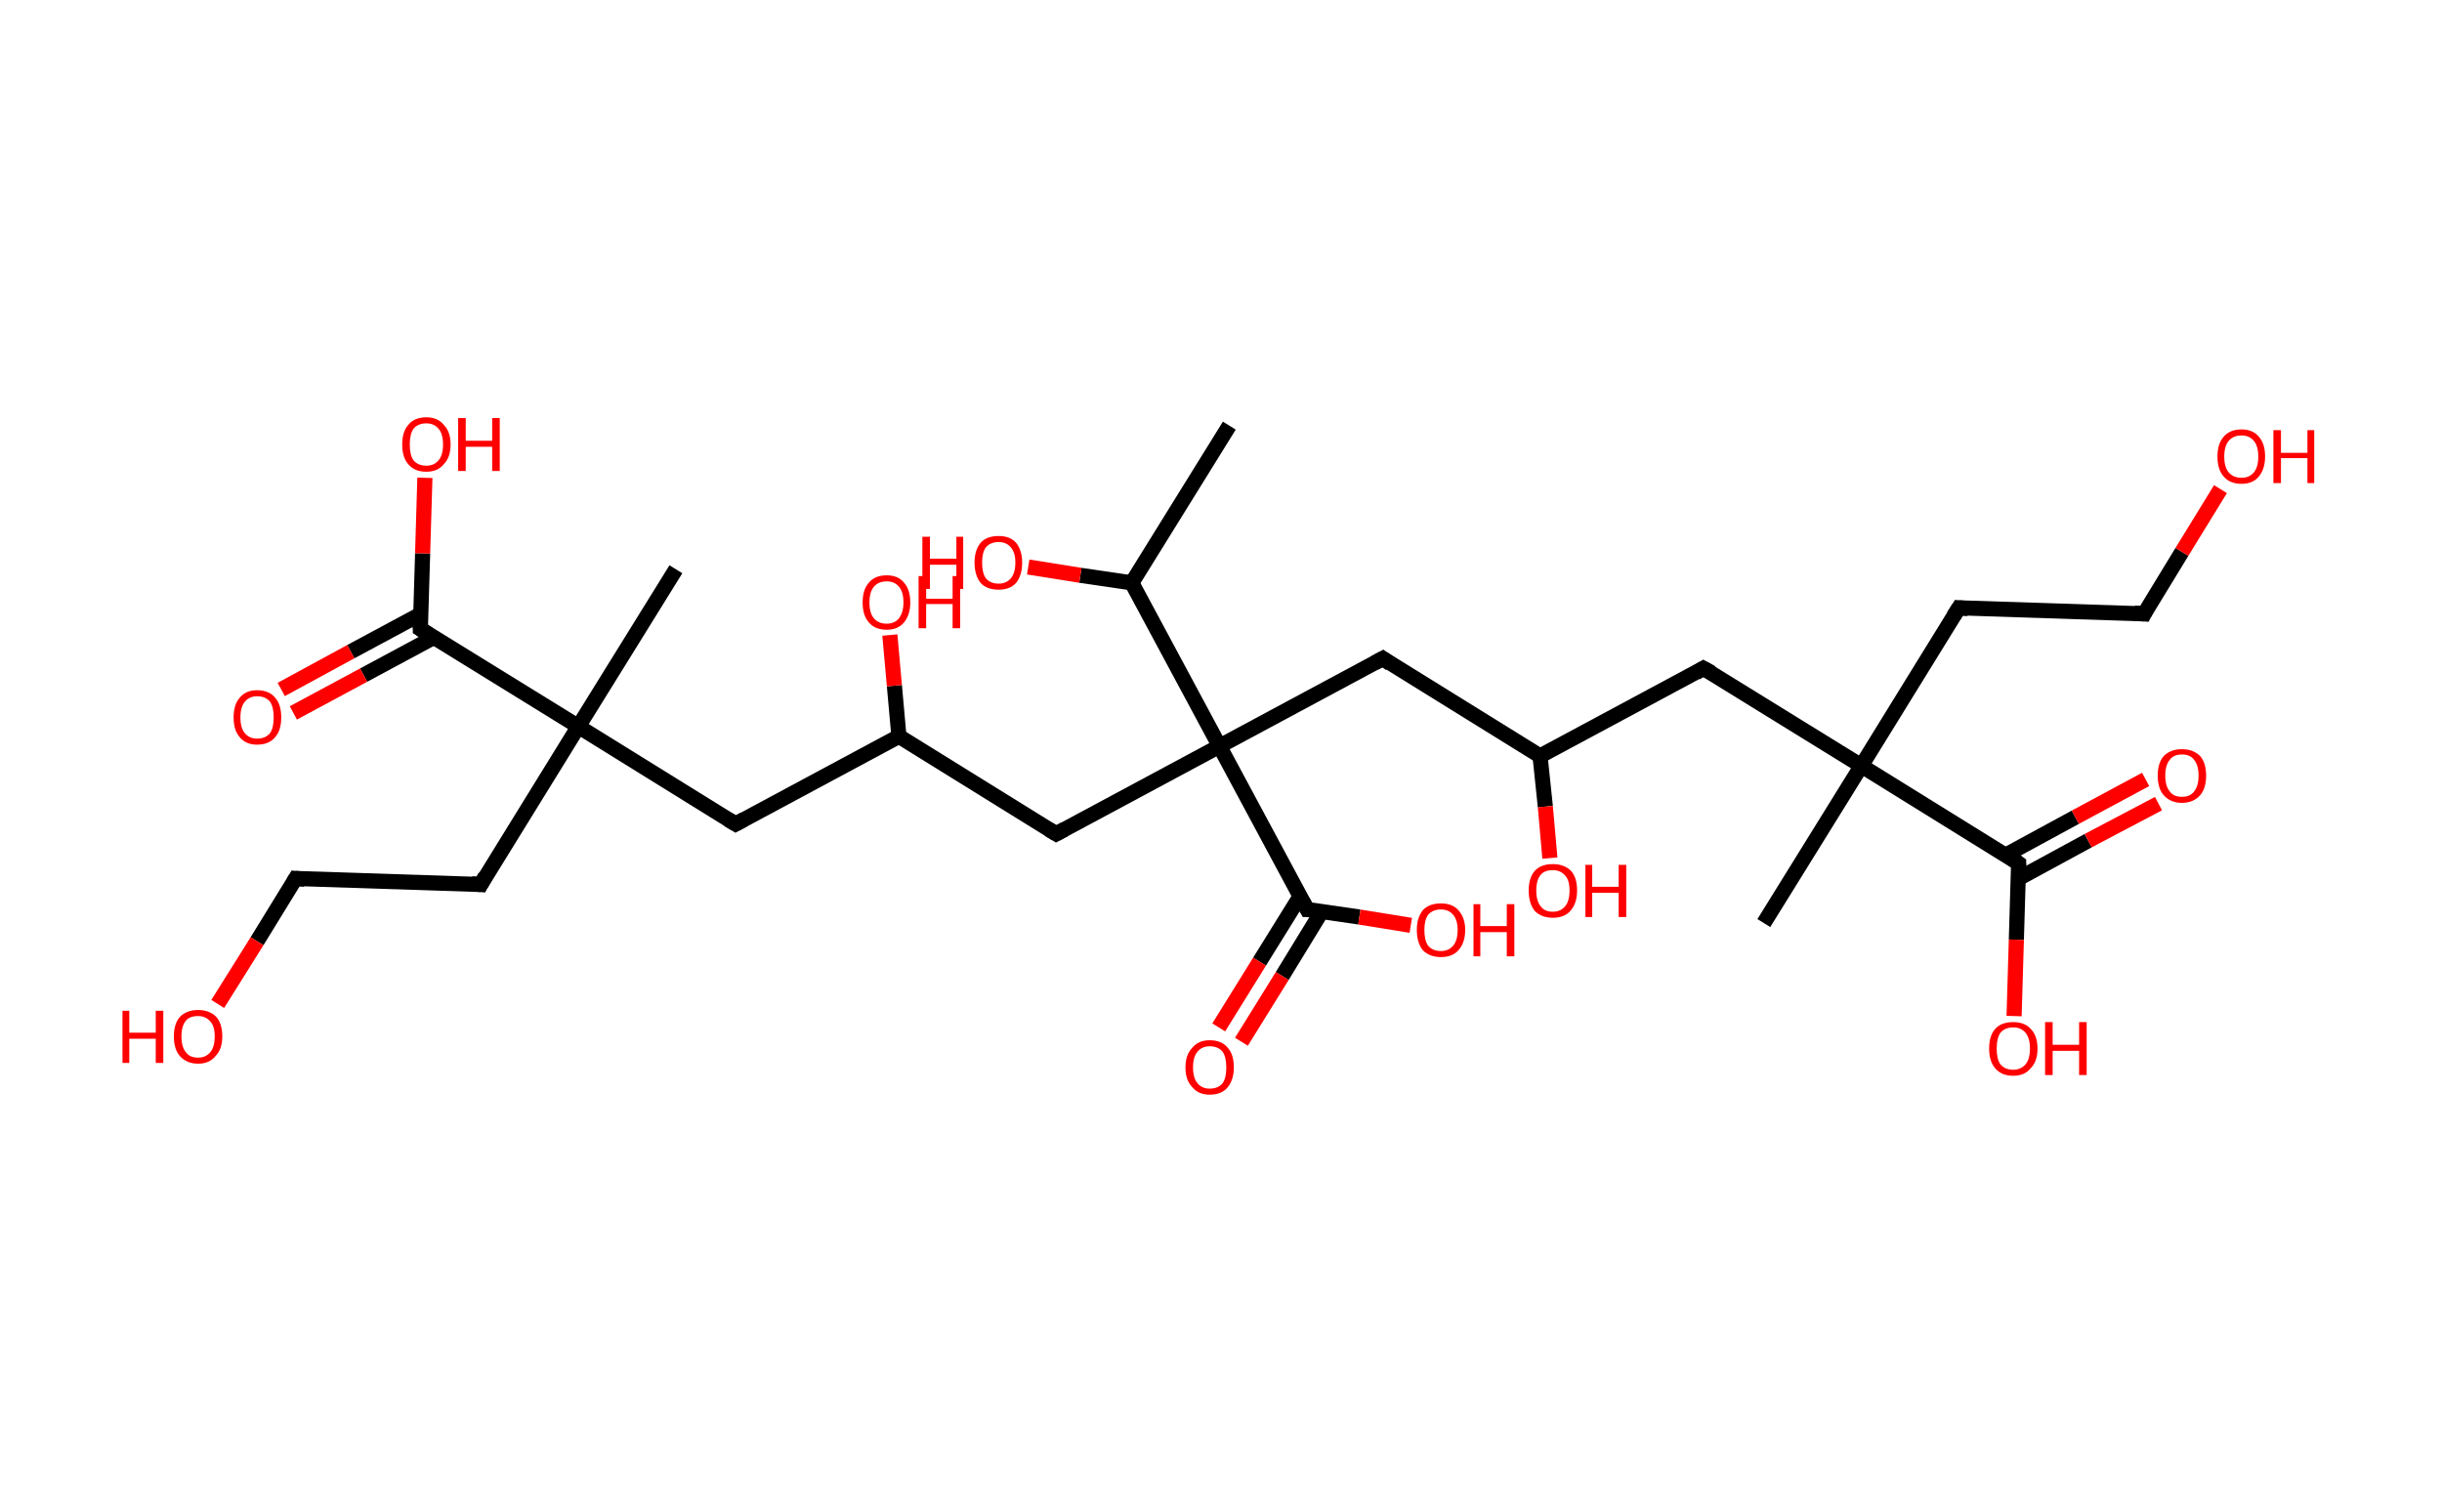 <?xml version='1.0' encoding='ASCII' standalone='yes'?>
<svg xmlns="http://www.w3.org/2000/svg" xmlns:rdkit="http://www.rdkit.org/xml" xmlns:xlink="http://www.w3.org/1999/xlink" version="1.1" baseProfile="full" xml:space="preserve" width="323px" height="200px" viewBox="0 0 323 200">
<!-- END OF HEADER -->
<rect style="opacity:1.0;fill:#FFFFFF;stroke:none" width="323.0" height="200.0" x="0.0" y="0.0"> </rect>
<path class="bond-0 atom-0 atom-1" d="M 162.6,56.3 L 149.7,77.1" style="fill:none;fill-rule:evenodd;stroke:#000000;stroke-width:2.0px;stroke-linecap:butt;stroke-linejoin:miter;stroke-opacity:1"/>
<path class="bond-1 atom-1 atom-2" d="M 149.7,77.1 L 142.9,76.1" style="fill:none;fill-rule:evenodd;stroke:#000000;stroke-width:2.0px;stroke-linecap:butt;stroke-linejoin:miter;stroke-opacity:1"/>
<path class="bond-1 atom-1 atom-2" d="M 142.9,76.1 L 136.0,75.0" style="fill:none;fill-rule:evenodd;stroke:#FF0000;stroke-width:2.0px;stroke-linecap:butt;stroke-linejoin:miter;stroke-opacity:1"/>
<path class="bond-2 atom-1 atom-3" d="M 149.7,77.1 L 161.3,98.7" style="fill:none;fill-rule:evenodd;stroke:#000000;stroke-width:2.0px;stroke-linecap:butt;stroke-linejoin:miter;stroke-opacity:1"/>
<path class="bond-3 atom-3 atom-4" d="M 161.3,98.7 L 139.7,110.3" style="fill:none;fill-rule:evenodd;stroke:#000000;stroke-width:2.0px;stroke-linecap:butt;stroke-linejoin:miter;stroke-opacity:1"/>
<path class="bond-4 atom-4 atom-5" d="M 139.7,110.3 L 118.9,97.4" style="fill:none;fill-rule:evenodd;stroke:#000000;stroke-width:2.0px;stroke-linecap:butt;stroke-linejoin:miter;stroke-opacity:1"/>
<path class="bond-5 atom-5 atom-6" d="M 118.9,97.4 L 118.3,90.7" style="fill:none;fill-rule:evenodd;stroke:#000000;stroke-width:2.0px;stroke-linecap:butt;stroke-linejoin:miter;stroke-opacity:1"/>
<path class="bond-5 atom-5 atom-6" d="M 118.3,90.7 L 117.7,84.0" style="fill:none;fill-rule:evenodd;stroke:#FF0000;stroke-width:2.0px;stroke-linecap:butt;stroke-linejoin:miter;stroke-opacity:1"/>
<path class="bond-6 atom-5 atom-7" d="M 118.9,97.4 L 97.3,109.0" style="fill:none;fill-rule:evenodd;stroke:#000000;stroke-width:2.0px;stroke-linecap:butt;stroke-linejoin:miter;stroke-opacity:1"/>
<path class="bond-7 atom-7 atom-8" d="M 97.3,109.0 L 76.5,96.1" style="fill:none;fill-rule:evenodd;stroke:#000000;stroke-width:2.0px;stroke-linecap:butt;stroke-linejoin:miter;stroke-opacity:1"/>
<path class="bond-8 atom-8 atom-9" d="M 76.5,96.1 L 89.4,75.3" style="fill:none;fill-rule:evenodd;stroke:#000000;stroke-width:2.0px;stroke-linecap:butt;stroke-linejoin:miter;stroke-opacity:1"/>
<path class="bond-9 atom-8 atom-10" d="M 76.5,96.1 L 63.6,117.0" style="fill:none;fill-rule:evenodd;stroke:#000000;stroke-width:2.0px;stroke-linecap:butt;stroke-linejoin:miter;stroke-opacity:1"/>
<path class="bond-10 atom-10 atom-11" d="M 63.6,117.0 L 39.1,116.2" style="fill:none;fill-rule:evenodd;stroke:#000000;stroke-width:2.0px;stroke-linecap:butt;stroke-linejoin:miter;stroke-opacity:1"/>
<path class="bond-11 atom-11 atom-12" d="M 39.1,116.2 L 34.0,124.5" style="fill:none;fill-rule:evenodd;stroke:#000000;stroke-width:2.0px;stroke-linecap:butt;stroke-linejoin:miter;stroke-opacity:1"/>
<path class="bond-11 atom-11 atom-12" d="M 34.0,124.5 L 28.8,132.8" style="fill:none;fill-rule:evenodd;stroke:#FF0000;stroke-width:2.0px;stroke-linecap:butt;stroke-linejoin:miter;stroke-opacity:1"/>
<path class="bond-12 atom-8 atom-13" d="M 76.5,96.1 L 55.6,83.2" style="fill:none;fill-rule:evenodd;stroke:#000000;stroke-width:2.0px;stroke-linecap:butt;stroke-linejoin:miter;stroke-opacity:1"/>
<path class="bond-13 atom-13 atom-14" d="M 55.7,81.2 L 46.4,86.2" style="fill:none;fill-rule:evenodd;stroke:#000000;stroke-width:2.0px;stroke-linecap:butt;stroke-linejoin:miter;stroke-opacity:1"/>
<path class="bond-13 atom-13 atom-14" d="M 46.4,86.2 L 37.2,91.2" style="fill:none;fill-rule:evenodd;stroke:#FF0000;stroke-width:2.0px;stroke-linecap:butt;stroke-linejoin:miter;stroke-opacity:1"/>
<path class="bond-13 atom-13 atom-14" d="M 57.4,84.3 L 48.1,89.3" style="fill:none;fill-rule:evenodd;stroke:#000000;stroke-width:2.0px;stroke-linecap:butt;stroke-linejoin:miter;stroke-opacity:1"/>
<path class="bond-13 atom-13 atom-14" d="M 48.1,89.3 L 38.8,94.3" style="fill:none;fill-rule:evenodd;stroke:#FF0000;stroke-width:2.0px;stroke-linecap:butt;stroke-linejoin:miter;stroke-opacity:1"/>
<path class="bond-14 atom-13 atom-15" d="M 55.6,83.2 L 55.9,73.2" style="fill:none;fill-rule:evenodd;stroke:#000000;stroke-width:2.0px;stroke-linecap:butt;stroke-linejoin:miter;stroke-opacity:1"/>
<path class="bond-14 atom-13 atom-15" d="M 55.9,73.2 L 56.2,63.2" style="fill:none;fill-rule:evenodd;stroke:#FF0000;stroke-width:2.0px;stroke-linecap:butt;stroke-linejoin:miter;stroke-opacity:1"/>
<path class="bond-15 atom-3 atom-16" d="M 161.3,98.7 L 182.9,87.1" style="fill:none;fill-rule:evenodd;stroke:#000000;stroke-width:2.0px;stroke-linecap:butt;stroke-linejoin:miter;stroke-opacity:1"/>
<path class="bond-16 atom-16 atom-17" d="M 182.9,87.1 L 203.7,100.0" style="fill:none;fill-rule:evenodd;stroke:#000000;stroke-width:2.0px;stroke-linecap:butt;stroke-linejoin:miter;stroke-opacity:1"/>
<path class="bond-17 atom-17 atom-18" d="M 203.7,100.0 L 204.4,106.7" style="fill:none;fill-rule:evenodd;stroke:#000000;stroke-width:2.0px;stroke-linecap:butt;stroke-linejoin:miter;stroke-opacity:1"/>
<path class="bond-17 atom-17 atom-18" d="M 204.4,106.7 L 205.0,113.5" style="fill:none;fill-rule:evenodd;stroke:#FF0000;stroke-width:2.0px;stroke-linecap:butt;stroke-linejoin:miter;stroke-opacity:1"/>
<path class="bond-18 atom-17 atom-19" d="M 203.7,100.0 L 225.3,88.4" style="fill:none;fill-rule:evenodd;stroke:#000000;stroke-width:2.0px;stroke-linecap:butt;stroke-linejoin:miter;stroke-opacity:1"/>
<path class="bond-19 atom-19 atom-20" d="M 225.3,88.4 L 246.2,101.3" style="fill:none;fill-rule:evenodd;stroke:#000000;stroke-width:2.0px;stroke-linecap:butt;stroke-linejoin:miter;stroke-opacity:1"/>
<path class="bond-20 atom-20 atom-21" d="M 246.2,101.3 L 233.3,122.1" style="fill:none;fill-rule:evenodd;stroke:#000000;stroke-width:2.0px;stroke-linecap:butt;stroke-linejoin:miter;stroke-opacity:1"/>
<path class="bond-21 atom-20 atom-22" d="M 246.2,101.3 L 259.1,80.4" style="fill:none;fill-rule:evenodd;stroke:#000000;stroke-width:2.0px;stroke-linecap:butt;stroke-linejoin:miter;stroke-opacity:1"/>
<path class="bond-22 atom-22 atom-23" d="M 259.1,80.4 L 283.6,81.2" style="fill:none;fill-rule:evenodd;stroke:#000000;stroke-width:2.0px;stroke-linecap:butt;stroke-linejoin:miter;stroke-opacity:1"/>
<path class="bond-23 atom-23 atom-24" d="M 283.6,81.2 L 288.6,73.0" style="fill:none;fill-rule:evenodd;stroke:#000000;stroke-width:2.0px;stroke-linecap:butt;stroke-linejoin:miter;stroke-opacity:1"/>
<path class="bond-23 atom-23 atom-24" d="M 288.6,73.0 L 293.7,64.7" style="fill:none;fill-rule:evenodd;stroke:#FF0000;stroke-width:2.0px;stroke-linecap:butt;stroke-linejoin:miter;stroke-opacity:1"/>
<path class="bond-24 atom-20 atom-25" d="M 246.2,101.3 L 267.0,114.2" style="fill:none;fill-rule:evenodd;stroke:#000000;stroke-width:2.0px;stroke-linecap:butt;stroke-linejoin:miter;stroke-opacity:1"/>
<path class="bond-25 atom-25 atom-26" d="M 267.0,116.2 L 276.2,111.2" style="fill:none;fill-rule:evenodd;stroke:#000000;stroke-width:2.0px;stroke-linecap:butt;stroke-linejoin:miter;stroke-opacity:1"/>
<path class="bond-25 atom-25 atom-26" d="M 276.2,111.2 L 285.5,106.3" style="fill:none;fill-rule:evenodd;stroke:#FF0000;stroke-width:2.0px;stroke-linecap:butt;stroke-linejoin:miter;stroke-opacity:1"/>
<path class="bond-25 atom-25 atom-26" d="M 265.3,113.1 L 274.5,108.1" style="fill:none;fill-rule:evenodd;stroke:#000000;stroke-width:2.0px;stroke-linecap:butt;stroke-linejoin:miter;stroke-opacity:1"/>
<path class="bond-25 atom-25 atom-26" d="M 274.5,108.1 L 283.8,103.1" style="fill:none;fill-rule:evenodd;stroke:#FF0000;stroke-width:2.0px;stroke-linecap:butt;stroke-linejoin:miter;stroke-opacity:1"/>
<path class="bond-26 atom-25 atom-27" d="M 267.0,114.2 L 266.7,124.3" style="fill:none;fill-rule:evenodd;stroke:#000000;stroke-width:2.0px;stroke-linecap:butt;stroke-linejoin:miter;stroke-opacity:1"/>
<path class="bond-26 atom-25 atom-27" d="M 266.7,124.3 L 266.4,134.4" style="fill:none;fill-rule:evenodd;stroke:#FF0000;stroke-width:2.0px;stroke-linecap:butt;stroke-linejoin:miter;stroke-opacity:1"/>
<path class="bond-27 atom-3 atom-28" d="M 161.3,98.7 L 172.9,120.3" style="fill:none;fill-rule:evenodd;stroke:#000000;stroke-width:2.0px;stroke-linecap:butt;stroke-linejoin:miter;stroke-opacity:1"/>
<path class="bond-28 atom-28 atom-29" d="M 172.0,118.5 L 166.6,127.2" style="fill:none;fill-rule:evenodd;stroke:#000000;stroke-width:2.0px;stroke-linecap:butt;stroke-linejoin:miter;stroke-opacity:1"/>
<path class="bond-28 atom-28 atom-29" d="M 166.6,127.2 L 161.2,135.9" style="fill:none;fill-rule:evenodd;stroke:#FF0000;stroke-width:2.0px;stroke-linecap:butt;stroke-linejoin:miter;stroke-opacity:1"/>
<path class="bond-28 atom-28 atom-29" d="M 174.8,120.6 L 169.6,129.1" style="fill:none;fill-rule:evenodd;stroke:#000000;stroke-width:2.0px;stroke-linecap:butt;stroke-linejoin:miter;stroke-opacity:1"/>
<path class="bond-28 atom-28 atom-29" d="M 169.6,129.1 L 164.2,137.8" style="fill:none;fill-rule:evenodd;stroke:#FF0000;stroke-width:2.0px;stroke-linecap:butt;stroke-linejoin:miter;stroke-opacity:1"/>
<path class="bond-29 atom-28 atom-30" d="M 172.9,120.3 L 179.8,121.3" style="fill:none;fill-rule:evenodd;stroke:#000000;stroke-width:2.0px;stroke-linecap:butt;stroke-linejoin:miter;stroke-opacity:1"/>
<path class="bond-29 atom-28 atom-30" d="M 179.8,121.3 L 186.6,122.4" style="fill:none;fill-rule:evenodd;stroke:#FF0000;stroke-width:2.0px;stroke-linecap:butt;stroke-linejoin:miter;stroke-opacity:1"/>
<path d="M 140.8,109.7 L 139.7,110.3 L 138.7,109.7" style="fill:none;stroke:#000000;stroke-width:2.0px;stroke-linecap:butt;stroke-linejoin:miter;stroke-opacity:1;"/>
<path d="M 98.4,108.4 L 97.3,109.0 L 96.3,108.4" style="fill:none;stroke:#000000;stroke-width:2.0px;stroke-linecap:butt;stroke-linejoin:miter;stroke-opacity:1;"/>
<path d="M 64.2,115.9 L 63.6,117.0 L 62.4,116.9" style="fill:none;stroke:#000000;stroke-width:2.0px;stroke-linecap:butt;stroke-linejoin:miter;stroke-opacity:1;"/>
<path d="M 40.3,116.3 L 39.1,116.2 L 38.8,116.7" style="fill:none;stroke:#000000;stroke-width:2.0px;stroke-linecap:butt;stroke-linejoin:miter;stroke-opacity:1;"/>
<path d="M 56.7,83.9 L 55.6,83.2 L 55.6,82.7" style="fill:none;stroke:#000000;stroke-width:2.0px;stroke-linecap:butt;stroke-linejoin:miter;stroke-opacity:1;"/>
<path d="M 181.8,87.7 L 182.9,87.1 L 183.9,87.8" style="fill:none;stroke:#000000;stroke-width:2.0px;stroke-linecap:butt;stroke-linejoin:miter;stroke-opacity:1;"/>
<path d="M 224.3,89.0 L 225.3,88.4 L 226.4,89.0" style="fill:none;stroke:#000000;stroke-width:2.0px;stroke-linecap:butt;stroke-linejoin:miter;stroke-opacity:1;"/>
<path d="M 258.4,81.5 L 259.1,80.4 L 260.3,80.5" style="fill:none;stroke:#000000;stroke-width:2.0px;stroke-linecap:butt;stroke-linejoin:miter;stroke-opacity:1;"/>
<path d="M 282.3,81.1 L 283.6,81.2 L 283.8,80.8" style="fill:none;stroke:#000000;stroke-width:2.0px;stroke-linecap:butt;stroke-linejoin:miter;stroke-opacity:1;"/>
<path d="M 266.0,113.5 L 267.0,114.2 L 267.0,114.7" style="fill:none;stroke:#000000;stroke-width:2.0px;stroke-linecap:butt;stroke-linejoin:miter;stroke-opacity:1;"/>
<path d="M 172.3,119.2 L 172.9,120.3 L 173.3,120.3" style="fill:none;stroke:#000000;stroke-width:2.0px;stroke-linecap:butt;stroke-linejoin:miter;stroke-opacity:1;"/>
<path class="atom-2" d="M 122.0 71.0 L 123.0 71.0 L 123.0 73.9 L 126.5 73.9 L 126.5 71.0 L 127.4 71.0 L 127.4 77.9 L 126.5 77.9 L 126.5 74.7 L 123.0 74.7 L 123.0 77.9 L 122.0 77.9 L 122.0 71.0 " fill="#FF0000"/>
<path class="atom-2" d="M 128.9 74.4 Q 128.9 72.8, 129.7 71.8 Q 130.5 70.9, 132.1 70.9 Q 133.6 70.9, 134.4 71.8 Q 135.2 72.8, 135.2 74.4 Q 135.2 76.1, 134.4 77.1 Q 133.6 78.0, 132.1 78.0 Q 130.5 78.0, 129.7 77.1 Q 128.9 76.1, 128.9 74.4 M 132.1 77.2 Q 133.1 77.2, 133.7 76.5 Q 134.3 75.8, 134.3 74.4 Q 134.3 73.1, 133.7 72.4 Q 133.1 71.7, 132.1 71.7 Q 131.0 71.7, 130.4 72.4 Q 129.9 73.1, 129.9 74.4 Q 129.9 75.8, 130.4 76.5 Q 131.0 77.2, 132.1 77.2 " fill="#FF0000"/>
<path class="atom-6" d="M 114.1 79.7 Q 114.1 78.0, 114.9 77.1 Q 115.7 76.1, 117.3 76.1 Q 118.8 76.1, 119.6 77.1 Q 120.4 78.0, 120.4 79.7 Q 120.4 81.3, 119.6 82.3 Q 118.8 83.3, 117.3 83.3 Q 115.7 83.3, 114.9 82.3 Q 114.1 81.4, 114.1 79.7 M 117.3 82.5 Q 118.3 82.5, 118.9 81.8 Q 119.5 81.0, 119.5 79.7 Q 119.5 78.3, 118.9 77.6 Q 118.3 76.9, 117.3 76.9 Q 116.2 76.9, 115.6 77.6 Q 115.0 78.3, 115.0 79.7 Q 115.0 81.1, 115.6 81.8 Q 116.2 82.5, 117.3 82.5 " fill="#FF0000"/>
<path class="atom-6" d="M 121.5 76.2 L 122.5 76.2 L 122.5 79.2 L 126.0 79.2 L 126.0 76.2 L 127.0 76.2 L 127.0 83.1 L 126.0 83.1 L 126.0 79.9 L 122.5 79.9 L 122.5 83.1 L 121.5 83.1 L 121.5 76.2 " fill="#FF0000"/>
<path class="atom-12" d="M 16.2 133.7 L 17.1 133.7 L 17.1 136.6 L 20.6 136.6 L 20.6 133.7 L 21.6 133.7 L 21.6 140.6 L 20.6 140.6 L 20.6 137.4 L 17.1 137.4 L 17.1 140.6 L 16.2 140.6 L 16.2 133.7 " fill="#FF0000"/>
<path class="atom-12" d="M 23.0 137.1 Q 23.0 135.4, 23.8 134.5 Q 24.7 133.6, 26.2 133.6 Q 27.7 133.6, 28.6 134.5 Q 29.4 135.4, 29.4 137.1 Q 29.4 138.8, 28.5 139.7 Q 27.7 140.7, 26.2 140.7 Q 24.7 140.7, 23.8 139.7 Q 23.0 138.8, 23.0 137.1 M 26.2 139.9 Q 27.2 139.9, 27.8 139.2 Q 28.4 138.5, 28.4 137.1 Q 28.4 135.7, 27.8 135.1 Q 27.2 134.4, 26.2 134.4 Q 25.1 134.4, 24.6 135.0 Q 24.0 135.7, 24.0 137.1 Q 24.0 138.5, 24.6 139.2 Q 25.1 139.9, 26.2 139.9 " fill="#FF0000"/>
<path class="atom-14" d="M 30.9 94.9 Q 30.9 93.2, 31.7 92.3 Q 32.5 91.3, 34.0 91.3 Q 35.6 91.3, 36.4 92.3 Q 37.2 93.2, 37.2 94.9 Q 37.2 96.6, 36.4 97.5 Q 35.6 98.5, 34.0 98.5 Q 32.5 98.5, 31.7 97.5 Q 30.9 96.6, 30.9 94.9 M 34.0 97.7 Q 35.1 97.7, 35.7 97.0 Q 36.2 96.3, 36.2 94.9 Q 36.2 93.5, 35.7 92.8 Q 35.1 92.1, 34.0 92.1 Q 33.0 92.1, 32.4 92.8 Q 31.8 93.5, 31.8 94.9 Q 31.8 96.3, 32.4 97.0 Q 33.0 97.7, 34.0 97.7 " fill="#FF0000"/>
<path class="atom-15" d="M 53.2 58.8 Q 53.2 57.1, 54.0 56.2 Q 54.8 55.2, 56.4 55.2 Q 57.9 55.2, 58.7 56.2 Q 59.6 57.1, 59.6 58.8 Q 59.6 60.5, 58.7 61.4 Q 57.9 62.4, 56.4 62.4 Q 54.8 62.4, 54.0 61.4 Q 53.2 60.5, 53.2 58.8 M 56.4 61.6 Q 57.4 61.6, 58.0 60.9 Q 58.6 60.2, 58.6 58.8 Q 58.6 57.4, 58.0 56.7 Q 57.4 56.0, 56.4 56.0 Q 55.3 56.0, 54.7 56.7 Q 54.2 57.4, 54.2 58.8 Q 54.2 60.2, 54.7 60.9 Q 55.3 61.6, 56.4 61.6 " fill="#FF0000"/>
<path class="atom-15" d="M 60.6 55.3 L 61.6 55.3 L 61.6 58.3 L 65.1 58.3 L 65.1 55.3 L 66.1 55.3 L 66.1 62.3 L 65.1 62.3 L 65.1 59.1 L 61.6 59.1 L 61.6 62.3 L 60.6 62.3 L 60.6 55.3 " fill="#FF0000"/>
<path class="atom-18" d="M 202.2 117.8 Q 202.2 116.1, 203.0 115.2 Q 203.8 114.3, 205.4 114.3 Q 206.9 114.3, 207.8 115.2 Q 208.6 116.1, 208.6 117.8 Q 208.6 119.5, 207.7 120.5 Q 206.9 121.4, 205.4 121.4 Q 203.9 121.4, 203.0 120.5 Q 202.2 119.5, 202.2 117.8 M 205.4 120.6 Q 206.4 120.6, 207.0 119.9 Q 207.6 119.2, 207.6 117.8 Q 207.6 116.4, 207.0 115.8 Q 206.4 115.1, 205.4 115.1 Q 204.3 115.1, 203.8 115.7 Q 203.2 116.4, 203.2 117.8 Q 203.2 119.2, 203.8 119.9 Q 204.3 120.6, 205.4 120.6 " fill="#FF0000"/>
<path class="atom-18" d="M 209.7 114.4 L 210.6 114.4 L 210.6 117.3 L 214.1 117.3 L 214.1 114.4 L 215.1 114.4 L 215.1 121.3 L 214.1 121.3 L 214.1 118.1 L 210.6 118.1 L 210.6 121.3 L 209.7 121.3 L 209.7 114.4 " fill="#FF0000"/>
<path class="atom-24" d="M 293.3 60.4 Q 293.3 58.7, 294.1 57.8 Q 294.9 56.8, 296.5 56.8 Q 298.0 56.8, 298.8 57.8 Q 299.6 58.7, 299.6 60.4 Q 299.6 62.0, 298.8 63.0 Q 298.0 64.0, 296.5 64.0 Q 294.9 64.0, 294.1 63.0 Q 293.3 62.1, 293.3 60.4 M 296.5 63.2 Q 297.5 63.2, 298.1 62.5 Q 298.7 61.8, 298.7 60.4 Q 298.7 59.0, 298.1 58.3 Q 297.5 57.6, 296.5 57.6 Q 295.4 57.6, 294.8 58.3 Q 294.2 59.0, 294.2 60.4 Q 294.2 61.8, 294.8 62.5 Q 295.4 63.2, 296.5 63.2 " fill="#FF0000"/>
<path class="atom-24" d="M 300.7 56.9 L 301.7 56.9 L 301.7 59.9 L 305.2 59.9 L 305.2 56.9 L 306.1 56.9 L 306.1 63.9 L 305.2 63.9 L 305.2 60.6 L 301.7 60.6 L 301.7 63.9 L 300.7 63.9 L 300.7 56.9 " fill="#FF0000"/>
<path class="atom-26" d="M 285.4 102.6 Q 285.4 100.9, 286.2 100.0 Q 287.1 99.1, 288.6 99.1 Q 290.1 99.1, 291.0 100.0 Q 291.8 100.9, 291.8 102.6 Q 291.8 104.3, 291.0 105.2 Q 290.1 106.2, 288.6 106.2 Q 287.1 106.2, 286.2 105.2 Q 285.4 104.3, 285.4 102.6 M 288.6 105.4 Q 289.7 105.4, 290.2 104.7 Q 290.8 104.0, 290.8 102.6 Q 290.8 101.2, 290.2 100.5 Q 289.7 99.8, 288.6 99.8 Q 287.5 99.8, 287.0 100.5 Q 286.4 101.2, 286.4 102.6 Q 286.4 104.0, 287.0 104.7 Q 287.5 105.4, 288.6 105.4 " fill="#FF0000"/>
<path class="atom-27" d="M 263.1 138.7 Q 263.1 137.0, 263.9 136.1 Q 264.7 135.2, 266.3 135.2 Q 267.8 135.2, 268.6 136.1 Q 269.5 137.0, 269.5 138.7 Q 269.5 140.4, 268.6 141.3 Q 267.8 142.3, 266.3 142.3 Q 264.7 142.3, 263.9 141.3 Q 263.1 140.4, 263.1 138.7 M 266.3 141.5 Q 267.3 141.5, 267.9 140.8 Q 268.5 140.1, 268.5 138.7 Q 268.5 137.3, 267.9 136.6 Q 267.3 135.9, 266.3 135.9 Q 265.2 135.9, 264.6 136.6 Q 264.1 137.3, 264.1 138.7 Q 264.1 140.1, 264.6 140.8 Q 265.2 141.5, 266.3 141.5 " fill="#FF0000"/>
<path class="atom-27" d="M 270.5 135.2 L 271.5 135.2 L 271.5 138.2 L 275.0 138.2 L 275.0 135.2 L 276.0 135.2 L 276.0 142.2 L 275.0 142.2 L 275.0 139.0 L 271.5 139.0 L 271.5 142.2 L 270.5 142.2 L 270.5 135.2 " fill="#FF0000"/>
<path class="atom-29" d="M 156.8 141.2 Q 156.8 139.5, 157.7 138.6 Q 158.5 137.6, 160.0 137.6 Q 161.6 137.6, 162.4 138.6 Q 163.2 139.5, 163.2 141.2 Q 163.2 142.8, 162.4 143.8 Q 161.6 144.8, 160.0 144.8 Q 158.5 144.8, 157.7 143.8 Q 156.8 142.9, 156.8 141.2 M 160.0 144.0 Q 161.1 144.0, 161.7 143.3 Q 162.2 142.6, 162.2 141.2 Q 162.2 139.8, 161.7 139.1 Q 161.1 138.4, 160.0 138.4 Q 159.0 138.4, 158.4 139.1 Q 157.8 139.8, 157.8 141.2 Q 157.8 142.6, 158.4 143.3 Q 159.0 144.0, 160.0 144.0 " fill="#FF0000"/>
<path class="atom-30" d="M 187.4 123.0 Q 187.4 121.4, 188.2 120.4 Q 189.0 119.5, 190.6 119.5 Q 192.1 119.5, 192.9 120.4 Q 193.8 121.4, 193.8 123.0 Q 193.8 124.7, 192.9 125.7 Q 192.1 126.6, 190.6 126.6 Q 189.1 126.6, 188.2 125.7 Q 187.4 124.7, 187.4 123.0 M 190.6 125.8 Q 191.6 125.8, 192.2 125.1 Q 192.8 124.4, 192.8 123.0 Q 192.8 121.7, 192.2 121.0 Q 191.6 120.3, 190.6 120.3 Q 189.5 120.3, 188.9 121.0 Q 188.4 121.7, 188.4 123.0 Q 188.4 124.4, 188.9 125.1 Q 189.5 125.8, 190.6 125.8 " fill="#FF0000"/>
<path class="atom-30" d="M 194.9 119.6 L 195.8 119.6 L 195.8 122.5 L 199.3 122.5 L 199.3 119.6 L 200.3 119.6 L 200.3 126.5 L 199.3 126.5 L 199.3 123.3 L 195.8 123.3 L 195.8 126.5 L 194.9 126.5 L 194.9 119.6 " fill="#FF0000"/>
</svg>
